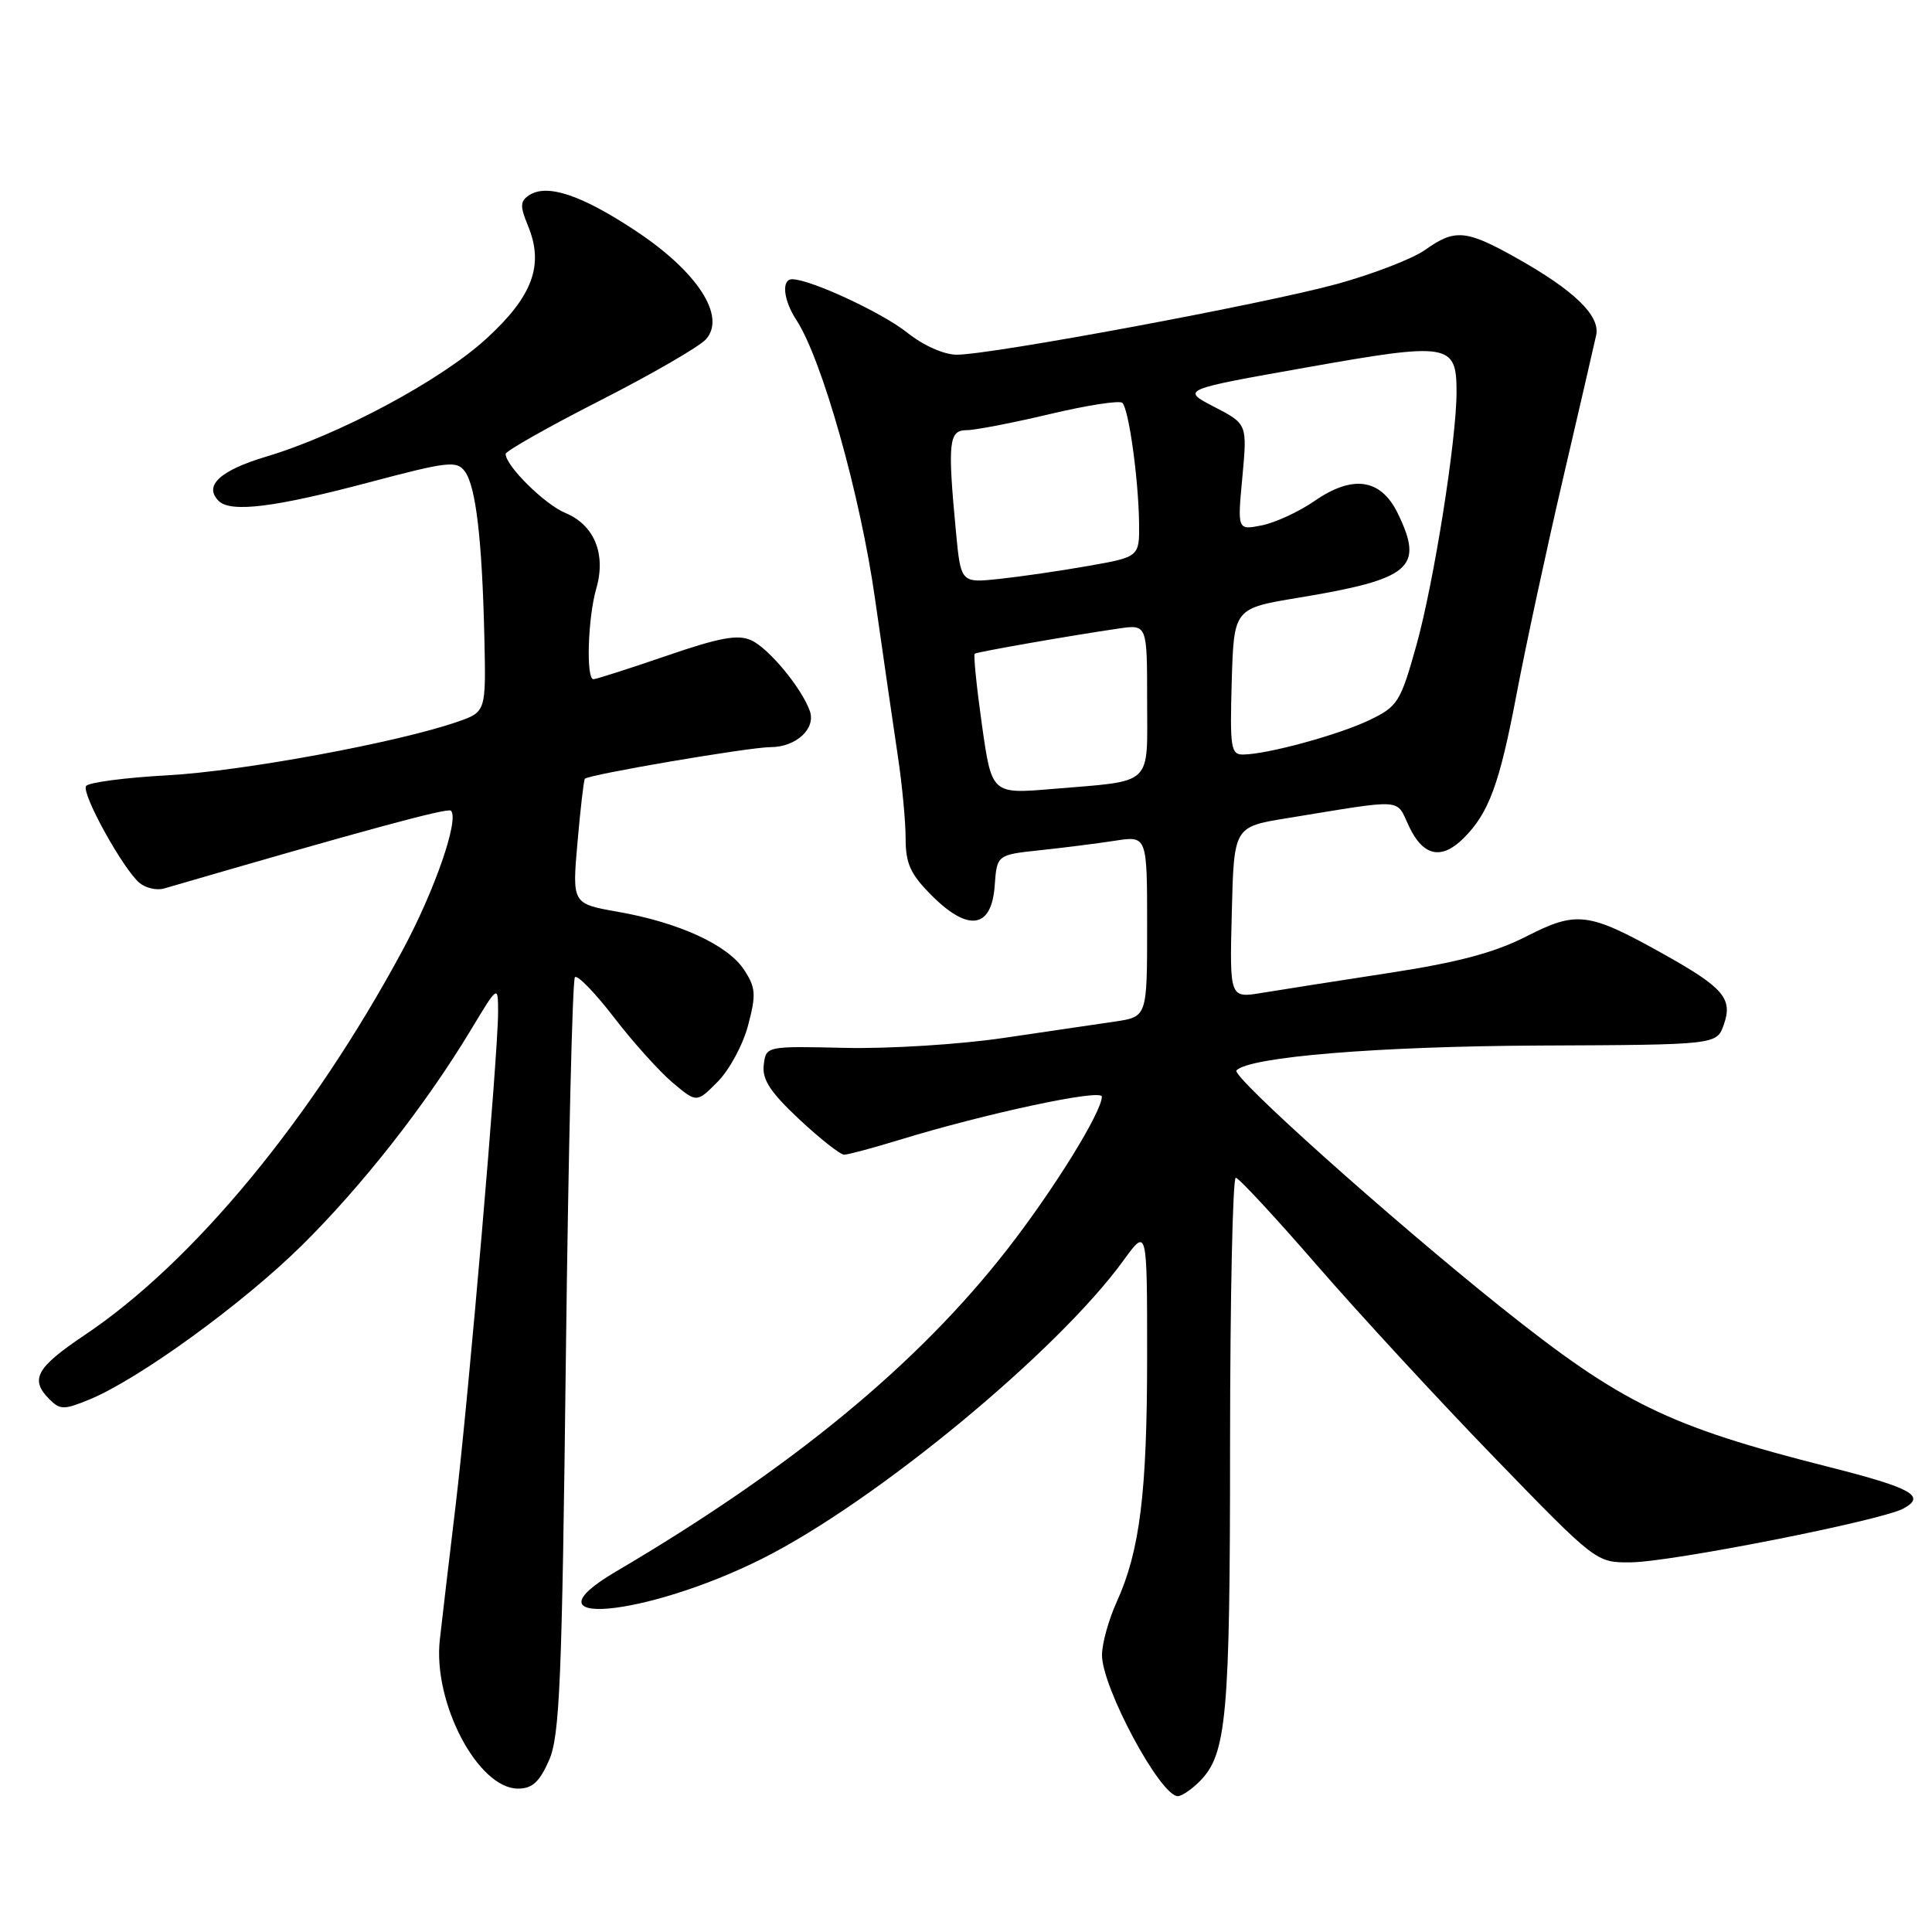 <?xml version="1.0" encoding="UTF-8" standalone="no"?>
<!DOCTYPE svg PUBLIC "-//W3C//DTD SVG 1.1//EN" "http://www.w3.org/Graphics/SVG/1.1/DTD/svg11.dtd" >
<svg xmlns="http://www.w3.org/2000/svg" xmlns:xlink="http://www.w3.org/1999/xlink" version="1.1" viewBox="0 0 256 256">
 <g >
 <path fill="currentColor"
d=" M 158.94 236.06 C 162.55 232.45 162.99 227.56 162.99 191.25 C 163.00 171.86 163.34 156.03 163.75 156.06 C 164.16 156.09 169.00 161.31 174.50 167.65 C 180.00 173.99 190.57 185.45 198.00 193.12 C 211.48 207.03 211.51 207.05 216.04 207.02 C 221.32 207.00 249.20 201.50 252.19 199.90 C 255.27 198.25 253.38 197.18 242.41 194.40 C 221.01 188.98 214.89 185.99 198.85 173.18 C 184.08 161.36 163.10 142.58 163.84 141.83 C 165.60 140.03 182.60 138.64 203.99 138.54 C 227.47 138.44 227.47 138.44 228.41 135.78 C 229.63 132.32 228.40 130.88 220.41 126.41 C 210.47 120.86 208.95 120.66 202.25 124.08 C 198.03 126.23 193.17 127.53 184.00 128.93 C 177.12 129.99 169.57 131.17 167.22 131.56 C 162.93 132.27 162.93 132.27 163.22 120.91 C 163.50 109.56 163.50 109.56 170.50 108.42 C 186.43 105.83 184.90 105.72 186.73 109.56 C 188.60 113.47 191.02 113.98 193.95 111.05 C 197.29 107.71 198.70 103.87 200.95 92.00 C 202.15 85.67 204.91 72.85 207.09 63.50 C 209.27 54.15 211.25 45.56 211.50 44.42 C 212.06 41.83 208.59 38.47 200.88 34.15 C 194.24 30.43 192.78 30.31 188.84 33.11 C 187.21 34.27 181.97 36.30 177.19 37.62 C 167.63 40.25 131.38 47.00 126.78 47.00 C 125.08 47.00 122.36 45.79 120.19 44.06 C 116.85 41.40 107.35 37.00 104.96 37.00 C 103.52 37.00 103.80 39.77 105.51 42.38 C 108.92 47.58 114.00 65.58 115.95 79.38 C 117.06 87.14 118.42 96.55 118.98 100.27 C 119.54 103.99 120.00 108.87 120.00 111.12 C 120.00 114.44 120.64 115.84 123.47 118.67 C 128.31 123.51 131.39 123.04 131.80 117.38 C 132.10 113.27 132.10 113.27 137.80 112.66 C 140.94 112.33 145.41 111.76 147.75 111.40 C 152.00 110.74 152.00 110.74 152.00 122.73 C 152.00 134.73 152.00 134.73 147.75 135.36 C 145.41 135.70 138.78 136.68 133.00 137.53 C 127.22 138.39 117.78 138.98 112.00 138.85 C 101.50 138.61 101.50 138.61 101.20 141.12 C 100.97 143.05 102.08 144.73 105.91 148.32 C 108.66 150.89 111.34 153.00 111.85 153.00 C 112.37 153.00 115.65 152.12 119.14 151.05 C 130.62 147.53 146.00 144.24 146.00 145.31 C 146.00 147.34 139.62 157.65 133.48 165.53 C 121.62 180.77 104.90 194.54 81.63 208.23 C 68.77 215.79 85.46 214.32 101.02 206.52 C 116.00 199.00 140.15 179.06 148.90 166.97 C 152.00 162.70 152.00 162.70 152.00 179.67 C 152.00 197.78 151.05 205.47 147.97 212.26 C 146.91 214.59 146.03 217.75 146.02 219.28 C 145.99 223.55 153.74 238.00 156.07 238.00 C 156.58 238.00 157.87 237.13 158.94 236.06 Z  M 72.75 233.25 C 74.17 230.00 74.47 222.86 74.98 179.79 C 75.31 152.46 75.85 129.82 76.18 129.48 C 76.52 129.15 78.85 131.55 81.37 134.83 C 83.88 138.10 87.38 141.98 89.13 143.46 C 92.32 146.14 92.32 146.14 95.11 143.32 C 96.65 141.77 98.46 138.41 99.13 135.85 C 100.21 131.77 100.14 130.87 98.60 128.51 C 96.44 125.21 90.00 122.25 81.89 120.82 C 75.81 119.75 75.81 119.75 76.52 111.63 C 76.91 107.16 77.35 103.36 77.50 103.19 C 78.01 102.63 99.30 99.00 102.10 99.00 C 105.47 99.00 108.13 96.56 107.31 94.22 C 106.24 91.18 101.86 85.89 99.54 84.84 C 97.77 84.03 95.35 84.48 88.28 86.91 C 83.32 88.61 78.98 90.00 78.63 90.00 C 77.64 90.00 77.89 81.85 79.01 77.99 C 80.33 73.41 78.76 69.56 74.89 67.96 C 72.16 66.82 67.00 61.72 67.00 60.15 C 67.00 59.77 72.61 56.59 79.46 53.10 C 86.31 49.61 92.64 45.95 93.53 44.97 C 96.28 41.93 92.40 35.96 84.13 30.52 C 76.96 25.79 72.46 24.31 70.09 25.88 C 68.92 26.66 68.89 27.33 69.95 29.89 C 72.12 35.12 70.60 39.25 64.43 44.89 C 58.37 50.43 44.97 57.60 35.29 60.50 C 29.14 62.34 26.96 64.36 28.97 66.37 C 30.56 67.96 36.38 67.24 48.96 63.90 C 59.37 61.14 60.53 61.01 61.60 62.47 C 63.06 64.46 63.88 71.49 64.18 84.42 C 64.40 94.33 64.40 94.33 60.59 95.65 C 52.64 98.40 32.10 102.19 22.22 102.73 C 16.56 103.04 11.70 103.68 11.40 104.16 C 10.78 105.17 16.32 115.19 18.50 117.00 C 19.32 117.68 20.78 118.01 21.74 117.73 C 48.29 110.00 59.34 107.00 59.75 107.42 C 60.88 108.55 57.61 117.99 53.35 125.90 C 41.32 148.24 25.64 167.23 11.25 176.88 C 4.77 181.23 3.92 182.78 6.56 185.42 C 7.96 186.82 8.49 186.82 11.81 185.46 C 18.35 182.78 32.11 172.80 39.97 165.05 C 47.99 157.13 56.42 146.39 62.42 136.42 C 65.99 130.50 65.99 130.50 66.00 134.10 C 66.00 139.72 62.10 185.06 60.37 199.50 C 59.51 206.65 58.57 214.65 58.28 217.27 C 57.34 225.61 63.33 237.00 68.64 237.00 C 70.53 237.00 71.49 236.12 72.75 233.25 Z  M 130.11 96.04 C 129.40 90.99 128.97 86.75 129.16 86.62 C 129.52 86.37 141.83 84.22 148.25 83.28 C 152.00 82.74 152.00 82.74 152.00 92.76 C 152.00 104.34 153.00 103.40 139.46 104.54 C 131.41 105.22 131.41 105.22 130.11 96.04 Z  M 163.21 90.31 C 163.50 80.62 163.50 80.62 172.00 79.21 C 186.99 76.73 188.73 75.25 185.20 68.00 C 182.96 63.41 179.24 62.87 174.14 66.41 C 172.11 67.81 168.99 69.25 167.21 69.61 C 163.96 70.26 163.96 70.26 164.62 63.22 C 165.27 56.18 165.27 56.18 160.89 53.91 C 156.50 51.63 156.50 51.63 173.22 48.67 C 192.01 45.33 193.00 45.50 193.00 51.91 C 193.00 58.28 190.00 77.18 187.68 85.50 C 185.57 93.04 185.21 93.61 181.47 95.41 C 177.41 97.36 167.91 99.96 164.71 99.98 C 163.10 100.00 162.96 99.06 163.21 90.31 Z  M 126.66 70.37 C 125.55 58.62 125.72 57.00 128.07 57.00 C 129.20 57.00 134.17 56.04 139.10 54.87 C 144.03 53.70 148.36 53.03 148.72 53.38 C 149.57 54.23 150.83 63.28 150.93 69.15 C 151.00 73.79 151.00 73.79 144.25 74.98 C 140.54 75.64 135.21 76.41 132.41 76.71 C 127.31 77.25 127.31 77.25 126.66 70.37 Z "/>
</g>
</svg>